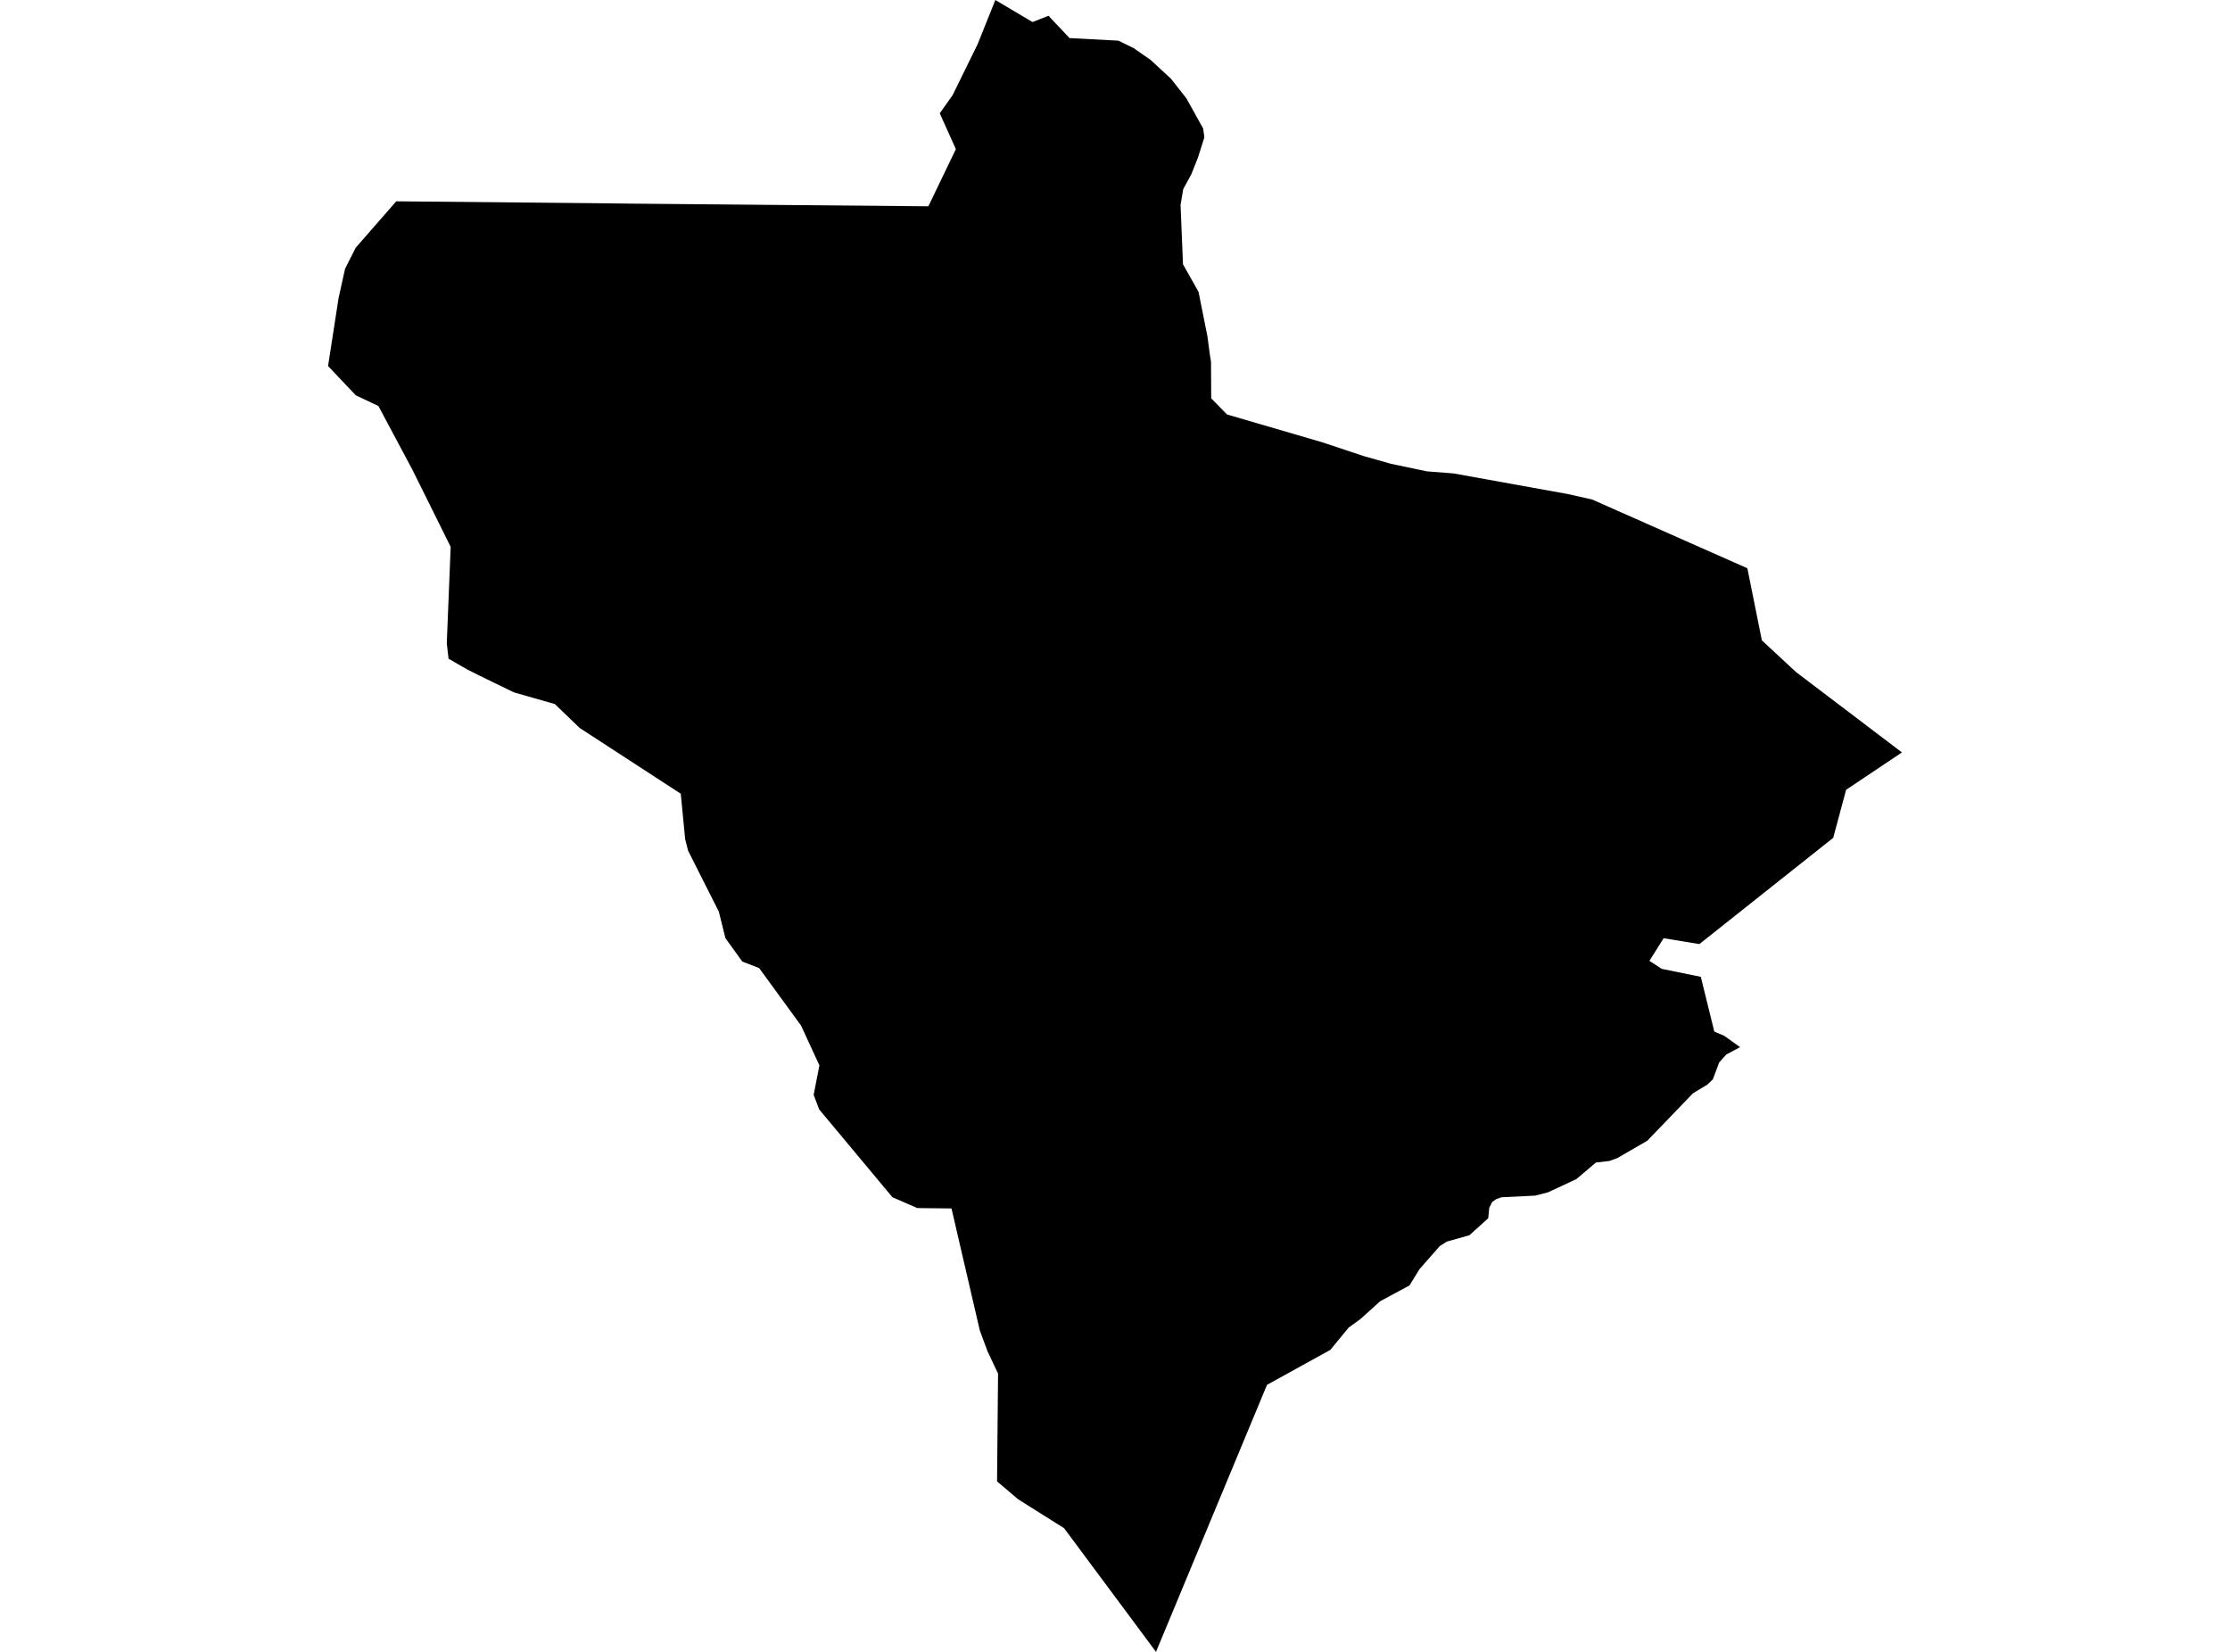 <?xml version='1.0'?>
<svg  baseProfile = 'tiny' width = '540' height = '400' stroke-linecap = 'round' stroke-linejoin = 'round' version='1.1' xmlns='http://www.w3.org/2000/svg'>
<path id='4216601001' title='4216601001'  d='M 279.929 400 257.681 370.064 246.525 363.032 241.438 358.717 241.682 332.609 239.133 327.227 237.261 322.161 230.409 292.627 222.119 292.532 216.102 289.909 198.358 268.634 197.026 265.123 198.421 257.985 193.991 248.362 183.829 234.415 179.758 232.85 175.665 227.182 174.069 220.752 166.624 206.001 165.916 203.22 164.848 192.201 140.357 176.266 134.361 170.492 124.443 167.658 116.12 163.608 113.181 162.128 108.613 159.505 108.19 155.73 109.131 132.424 99.889 113.792 91.63 98.311 86.163 95.731 79.438 88.635 79.871 85.865 81.986 72.171 83.562 65.075 86.131 59.989 95.955 48.748 143.995 49.203 153.025 49.309 224.805 49.954 231.467 36.112 227.565 27.43 230.684 23.031 236.743 10.68 241.026 0 250.025 5.34 253.895 3.817 258.992 9.221 270.825 9.845 274.494 11.642 278.608 14.498 283.567 19.076 287.3 23.835 291.339 31.11 291.646 33.246 290.07 38.206 288.463 42.245 286.528 45.787 285.872 49.605 286.464 63.997 290.229 70.669 292.386 81.476 292.957 85.759 293.253 87.631 293.296 96.46 297.123 100.362 320.218 107.109 330.264 110.45 336.831 112.311 345.533 114.141 351.973 114.638 379.742 119.65 385.547 120.961 423.129 137.605 426.639 155.064 434.888 162.72 438.451 165.427 460.562 182.198 447.038 191.25 443.918 202.882 411.507 228.609 402.847 227.192 399.41 232.67 402.392 234.605 411.856 236.54 415.124 249.8 417.524 250.816 421.363 253.575 418.042 255.331 416.298 257.277 414.775 261.358 413.453 262.627 409.953 264.742 398.903 276.226 391.67 280.413 389.756 281.122 386.446 281.513 381.698 285.531 374.877 288.714 371.747 289.518 363.584 289.92 362.315 290.364 361.31 291.094 360.623 292.489 360.38 294.996 355.822 299.109 350.324 300.664 348.642 301.742 343.746 307.315 341.325 311.259 334.176 315.119 329.481 319.37 326.573 321.485 322.143 326.878 306.81 335.337 279.929 400 Z' />
</svg>